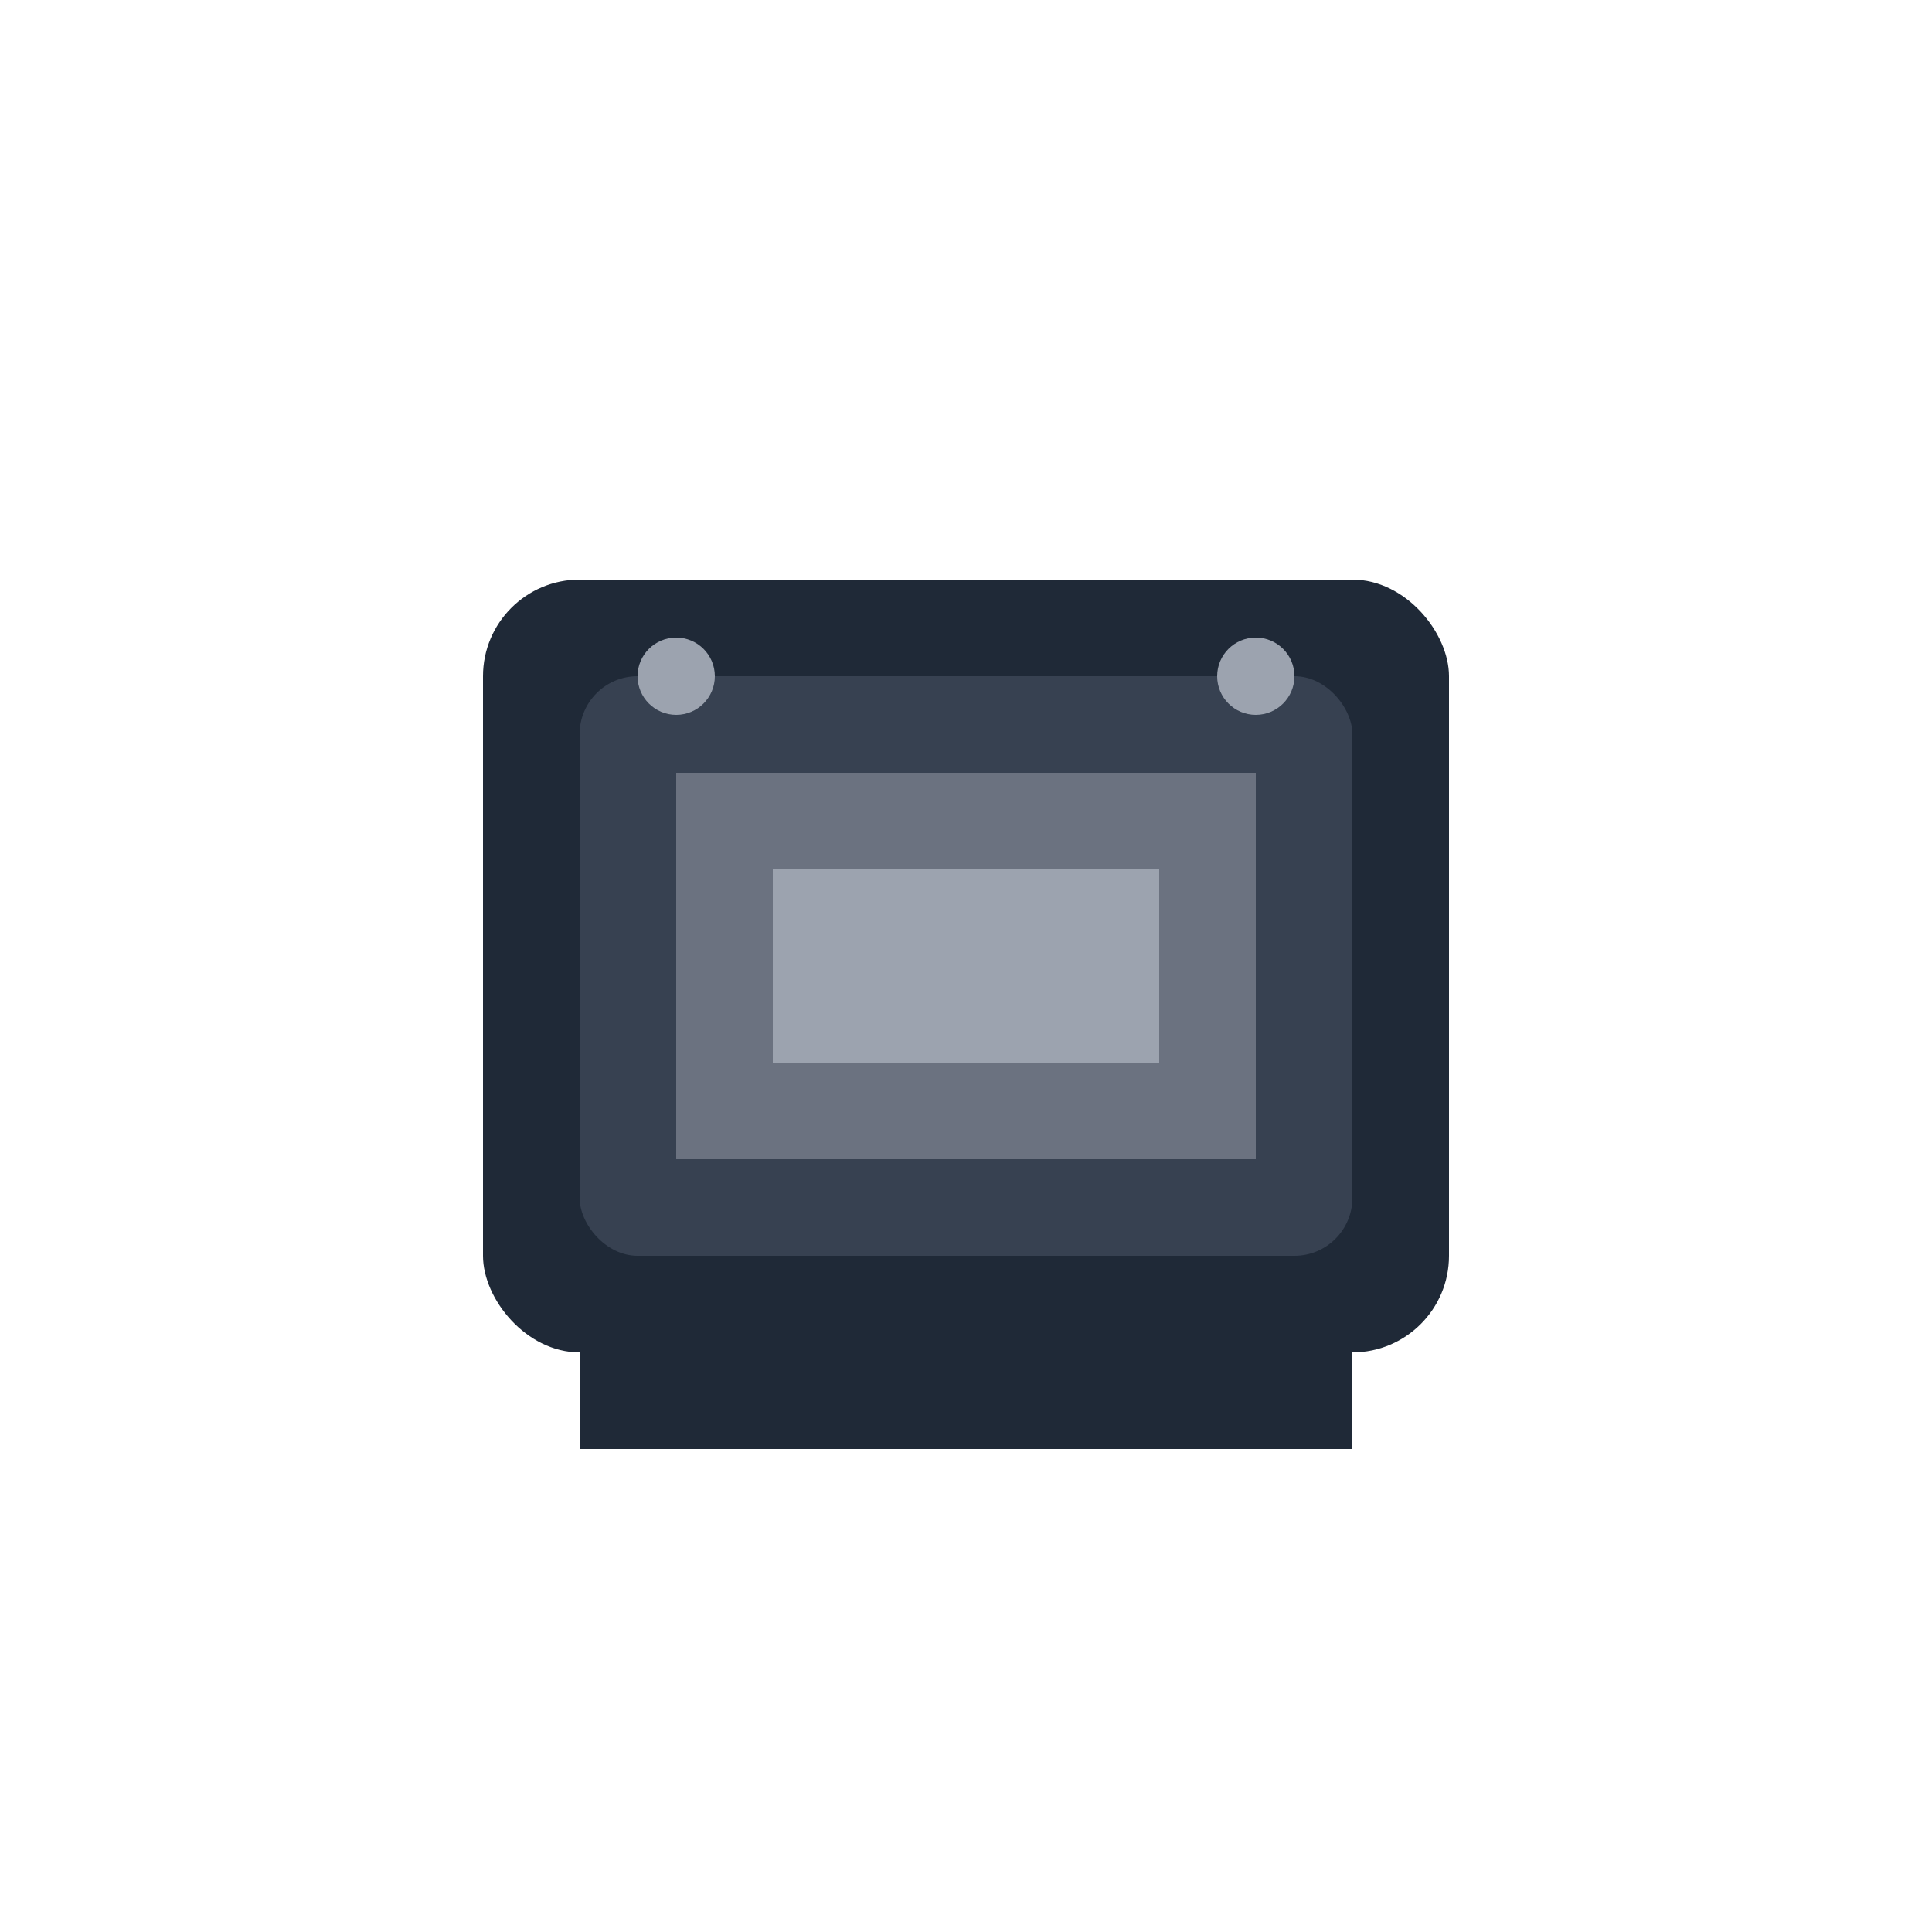 <svg xmlns="http://www.w3.org/2000/svg" viewBox="0 0 100 100" width="100" height="100">
  <rect x="25" y="30" width="50" height="40" rx="5" fill="#1F2937"/>
  <rect x="30" y="35" width="40" height="30" rx="3" fill="#374151"/>
  <rect x="35" y="40" width="30" height="20" fill="#6B7280"/>
  <rect x="40" y="45" width="20" height="10" fill="#9CA3AF"/>
  <rect x="30" y="70" width="40" height="5" fill="#1F2937"/>
  <circle cx="35" cy="35" r="2" fill="#9CA3AF"/>
  <circle cx="65" cy="35" r="2" fill="#9CA3AF"/>
</svg>
